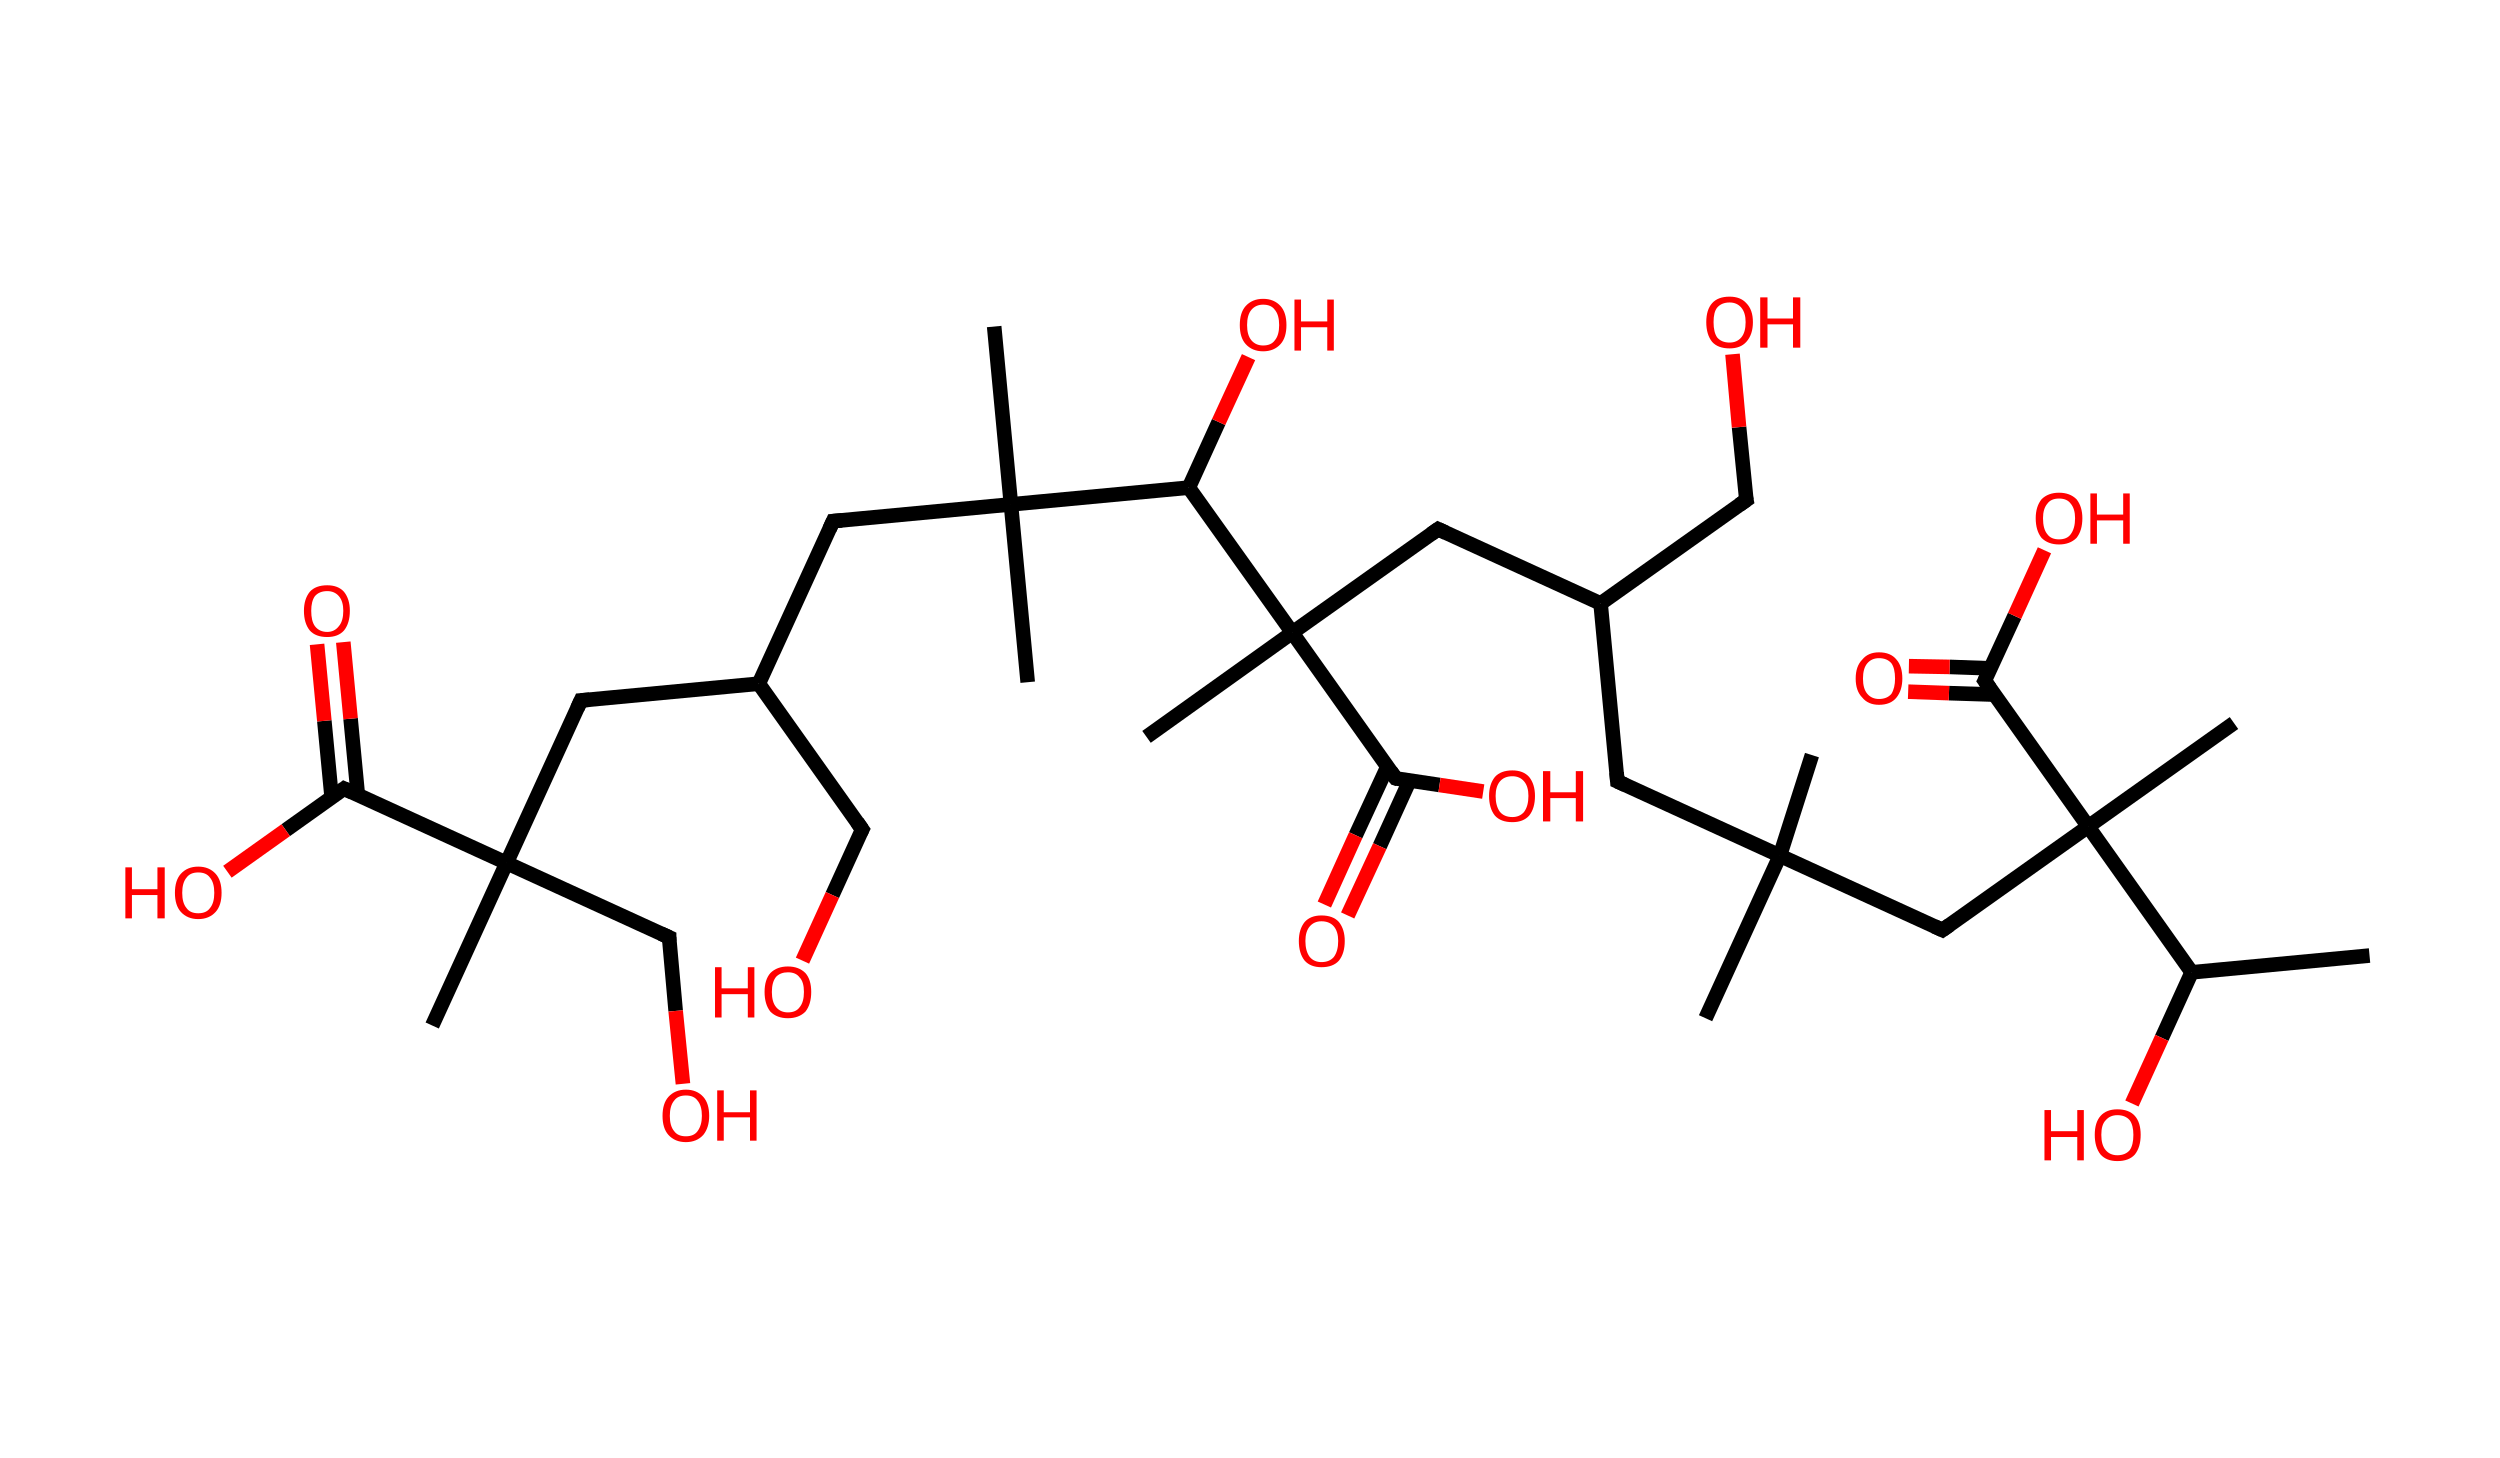 <?xml version='1.0' encoding='ASCII' standalone='yes'?>
<svg xmlns="http://www.w3.org/2000/svg" xmlns:rdkit="http://www.rdkit.org/xml" xmlns:xlink="http://www.w3.org/1999/xlink" version="1.1" baseProfile="full" xml:space="preserve" width="343px" height="200px" viewBox="0 0 343 200">
<!-- END OF HEADER -->
<rect style="opacity:1.0;fill:#FFFFFF;stroke:none" width="343.0" height="200.0" x="0.0" y="0.0"> </rect>
<path class="bond-0 atom-0 atom-1" d="M 325.1,131.1 L 300.7,133.4" style="fill:none;fill-rule:evenodd;stroke:#000000;stroke-width:2.0px;stroke-linecap:butt;stroke-linejoin:miter;stroke-opacity:1"/>
<path class="bond-1 atom-1 atom-2" d="M 300.7,133.4 L 296.6,142.4" style="fill:none;fill-rule:evenodd;stroke:#000000;stroke-width:2.0px;stroke-linecap:butt;stroke-linejoin:miter;stroke-opacity:1"/>
<path class="bond-1 atom-1 atom-2" d="M 296.6,142.4 L 292.5,151.4" style="fill:none;fill-rule:evenodd;stroke:#FF0000;stroke-width:2.0px;stroke-linecap:butt;stroke-linejoin:miter;stroke-opacity:1"/>
<path class="bond-2 atom-1 atom-3" d="M 300.7,133.4 L 286.5,113.4" style="fill:none;fill-rule:evenodd;stroke:#000000;stroke-width:2.0px;stroke-linecap:butt;stroke-linejoin:miter;stroke-opacity:1"/>
<path class="bond-3 atom-3 atom-4" d="M 286.5,113.4 L 306.5,99.2" style="fill:none;fill-rule:evenodd;stroke:#000000;stroke-width:2.0px;stroke-linecap:butt;stroke-linejoin:miter;stroke-opacity:1"/>
<path class="bond-4 atom-3 atom-5" d="M 286.5,113.4 L 266.5,127.6" style="fill:none;fill-rule:evenodd;stroke:#000000;stroke-width:2.0px;stroke-linecap:butt;stroke-linejoin:miter;stroke-opacity:1"/>
<path class="bond-5 atom-5 atom-6" d="M 266.5,127.6 L 244.2,117.4" style="fill:none;fill-rule:evenodd;stroke:#000000;stroke-width:2.0px;stroke-linecap:butt;stroke-linejoin:miter;stroke-opacity:1"/>
<path class="bond-6 atom-6 atom-7" d="M 244.2,117.4 L 234.0,139.7" style="fill:none;fill-rule:evenodd;stroke:#000000;stroke-width:2.0px;stroke-linecap:butt;stroke-linejoin:miter;stroke-opacity:1"/>
<path class="bond-7 atom-6 atom-8" d="M 244.2,117.4 L 248.6,103.6" style="fill:none;fill-rule:evenodd;stroke:#000000;stroke-width:2.0px;stroke-linecap:butt;stroke-linejoin:miter;stroke-opacity:1"/>
<path class="bond-8 atom-6 atom-9" d="M 244.2,117.4 L 221.9,107.2" style="fill:none;fill-rule:evenodd;stroke:#000000;stroke-width:2.0px;stroke-linecap:butt;stroke-linejoin:miter;stroke-opacity:1"/>
<path class="bond-9 atom-9 atom-10" d="M 221.9,107.2 L 219.6,82.8" style="fill:none;fill-rule:evenodd;stroke:#000000;stroke-width:2.0px;stroke-linecap:butt;stroke-linejoin:miter;stroke-opacity:1"/>
<path class="bond-10 atom-10 atom-11" d="M 219.6,82.8 L 239.6,68.6" style="fill:none;fill-rule:evenodd;stroke:#000000;stroke-width:2.0px;stroke-linecap:butt;stroke-linejoin:miter;stroke-opacity:1"/>
<path class="bond-11 atom-11 atom-12" d="M 239.6,68.6 L 238.6,58.6" style="fill:none;fill-rule:evenodd;stroke:#000000;stroke-width:2.0px;stroke-linecap:butt;stroke-linejoin:miter;stroke-opacity:1"/>
<path class="bond-11 atom-11 atom-12" d="M 238.6,58.6 L 237.7,48.6" style="fill:none;fill-rule:evenodd;stroke:#FF0000;stroke-width:2.0px;stroke-linecap:butt;stroke-linejoin:miter;stroke-opacity:1"/>
<path class="bond-12 atom-10 atom-13" d="M 219.6,82.8 L 197.3,72.6" style="fill:none;fill-rule:evenodd;stroke:#000000;stroke-width:2.0px;stroke-linecap:butt;stroke-linejoin:miter;stroke-opacity:1"/>
<path class="bond-13 atom-13 atom-14" d="M 197.3,72.6 L 177.3,86.8" style="fill:none;fill-rule:evenodd;stroke:#000000;stroke-width:2.0px;stroke-linecap:butt;stroke-linejoin:miter;stroke-opacity:1"/>
<path class="bond-14 atom-14 atom-15" d="M 177.3,86.8 L 157.3,101.1" style="fill:none;fill-rule:evenodd;stroke:#000000;stroke-width:2.0px;stroke-linecap:butt;stroke-linejoin:miter;stroke-opacity:1"/>
<path class="bond-15 atom-14 atom-16" d="M 177.3,86.8 L 191.5,106.8" style="fill:none;fill-rule:evenodd;stroke:#000000;stroke-width:2.0px;stroke-linecap:butt;stroke-linejoin:miter;stroke-opacity:1"/>
<path class="bond-16 atom-16 atom-17" d="M 190.4,105.1 L 186.0,114.6" style="fill:none;fill-rule:evenodd;stroke:#000000;stroke-width:2.0px;stroke-linecap:butt;stroke-linejoin:miter;stroke-opacity:1"/>
<path class="bond-16 atom-16 atom-17" d="M 186.0,114.6 L 181.7,124.1" style="fill:none;fill-rule:evenodd;stroke:#FF0000;stroke-width:2.0px;stroke-linecap:butt;stroke-linejoin:miter;stroke-opacity:1"/>
<path class="bond-16 atom-16 atom-17" d="M 193.4,107.1 L 189.3,116.1" style="fill:none;fill-rule:evenodd;stroke:#000000;stroke-width:2.0px;stroke-linecap:butt;stroke-linejoin:miter;stroke-opacity:1"/>
<path class="bond-16 atom-16 atom-17" d="M 189.3,116.1 L 184.9,125.6" style="fill:none;fill-rule:evenodd;stroke:#FF0000;stroke-width:2.0px;stroke-linecap:butt;stroke-linejoin:miter;stroke-opacity:1"/>
<path class="bond-17 atom-16 atom-18" d="M 191.5,106.8 L 197.5,107.7" style="fill:none;fill-rule:evenodd;stroke:#000000;stroke-width:2.0px;stroke-linecap:butt;stroke-linejoin:miter;stroke-opacity:1"/>
<path class="bond-17 atom-16 atom-18" d="M 197.5,107.7 L 203.5,108.6" style="fill:none;fill-rule:evenodd;stroke:#FF0000;stroke-width:2.0px;stroke-linecap:butt;stroke-linejoin:miter;stroke-opacity:1"/>
<path class="bond-18 atom-14 atom-19" d="M 177.3,86.8 L 163.1,66.9" style="fill:none;fill-rule:evenodd;stroke:#000000;stroke-width:2.0px;stroke-linecap:butt;stroke-linejoin:miter;stroke-opacity:1"/>
<path class="bond-19 atom-19 atom-20" d="M 163.1,66.9 L 167.2,57.9" style="fill:none;fill-rule:evenodd;stroke:#000000;stroke-width:2.0px;stroke-linecap:butt;stroke-linejoin:miter;stroke-opacity:1"/>
<path class="bond-19 atom-19 atom-20" d="M 167.2,57.9 L 171.3,49.0" style="fill:none;fill-rule:evenodd;stroke:#FF0000;stroke-width:2.0px;stroke-linecap:butt;stroke-linejoin:miter;stroke-opacity:1"/>
<path class="bond-20 atom-19 atom-21" d="M 163.1,66.9 L 138.7,69.2" style="fill:none;fill-rule:evenodd;stroke:#000000;stroke-width:2.0px;stroke-linecap:butt;stroke-linejoin:miter;stroke-opacity:1"/>
<path class="bond-21 atom-21 atom-22" d="M 138.7,69.2 L 136.4,44.8" style="fill:none;fill-rule:evenodd;stroke:#000000;stroke-width:2.0px;stroke-linecap:butt;stroke-linejoin:miter;stroke-opacity:1"/>
<path class="bond-22 atom-21 atom-23" d="M 138.7,69.2 L 141.0,93.6" style="fill:none;fill-rule:evenodd;stroke:#000000;stroke-width:2.0px;stroke-linecap:butt;stroke-linejoin:miter;stroke-opacity:1"/>
<path class="bond-23 atom-21 atom-24" d="M 138.7,69.2 L 114.3,71.5" style="fill:none;fill-rule:evenodd;stroke:#000000;stroke-width:2.0px;stroke-linecap:butt;stroke-linejoin:miter;stroke-opacity:1"/>
<path class="bond-24 atom-24 atom-25" d="M 114.3,71.5 L 104.1,93.8" style="fill:none;fill-rule:evenodd;stroke:#000000;stroke-width:2.0px;stroke-linecap:butt;stroke-linejoin:miter;stroke-opacity:1"/>
<path class="bond-25 atom-25 atom-26" d="M 104.1,93.8 L 118.3,113.8" style="fill:none;fill-rule:evenodd;stroke:#000000;stroke-width:2.0px;stroke-linecap:butt;stroke-linejoin:miter;stroke-opacity:1"/>
<path class="bond-26 atom-26 atom-27" d="M 118.3,113.8 L 114.2,122.8" style="fill:none;fill-rule:evenodd;stroke:#000000;stroke-width:2.0px;stroke-linecap:butt;stroke-linejoin:miter;stroke-opacity:1"/>
<path class="bond-26 atom-26 atom-27" d="M 114.2,122.8 L 110.1,131.8" style="fill:none;fill-rule:evenodd;stroke:#FF0000;stroke-width:2.0px;stroke-linecap:butt;stroke-linejoin:miter;stroke-opacity:1"/>
<path class="bond-27 atom-25 atom-28" d="M 104.1,93.8 L 79.7,96.1" style="fill:none;fill-rule:evenodd;stroke:#000000;stroke-width:2.0px;stroke-linecap:butt;stroke-linejoin:miter;stroke-opacity:1"/>
<path class="bond-28 atom-28 atom-29" d="M 79.7,96.1 L 69.5,118.4" style="fill:none;fill-rule:evenodd;stroke:#000000;stroke-width:2.0px;stroke-linecap:butt;stroke-linejoin:miter;stroke-opacity:1"/>
<path class="bond-29 atom-29 atom-30" d="M 69.5,118.4 L 59.3,140.7" style="fill:none;fill-rule:evenodd;stroke:#000000;stroke-width:2.0px;stroke-linecap:butt;stroke-linejoin:miter;stroke-opacity:1"/>
<path class="bond-30 atom-29 atom-31" d="M 69.5,118.4 L 91.8,128.6" style="fill:none;fill-rule:evenodd;stroke:#000000;stroke-width:2.0px;stroke-linecap:butt;stroke-linejoin:miter;stroke-opacity:1"/>
<path class="bond-31 atom-31 atom-32" d="M 91.8,128.6 L 92.7,138.7" style="fill:none;fill-rule:evenodd;stroke:#000000;stroke-width:2.0px;stroke-linecap:butt;stroke-linejoin:miter;stroke-opacity:1"/>
<path class="bond-31 atom-31 atom-32" d="M 92.7,138.7 L 93.7,148.7" style="fill:none;fill-rule:evenodd;stroke:#FF0000;stroke-width:2.0px;stroke-linecap:butt;stroke-linejoin:miter;stroke-opacity:1"/>
<path class="bond-32 atom-29 atom-33" d="M 69.5,118.4 L 47.2,108.2" style="fill:none;fill-rule:evenodd;stroke:#000000;stroke-width:2.0px;stroke-linecap:butt;stroke-linejoin:miter;stroke-opacity:1"/>
<path class="bond-33 atom-33 atom-34" d="M 49.1,109.1 L 48.1,98.6" style="fill:none;fill-rule:evenodd;stroke:#000000;stroke-width:2.0px;stroke-linecap:butt;stroke-linejoin:miter;stroke-opacity:1"/>
<path class="bond-33 atom-33 atom-34" d="M 48.1,98.6 L 47.1,88.1" style="fill:none;fill-rule:evenodd;stroke:#FF0000;stroke-width:2.0px;stroke-linecap:butt;stroke-linejoin:miter;stroke-opacity:1"/>
<path class="bond-33 atom-33 atom-34" d="M 45.5,109.4 L 44.5,98.9" style="fill:none;fill-rule:evenodd;stroke:#000000;stroke-width:2.0px;stroke-linecap:butt;stroke-linejoin:miter;stroke-opacity:1"/>
<path class="bond-33 atom-33 atom-34" d="M 44.5,98.9 L 43.5,88.4" style="fill:none;fill-rule:evenodd;stroke:#FF0000;stroke-width:2.0px;stroke-linecap:butt;stroke-linejoin:miter;stroke-opacity:1"/>
<path class="bond-34 atom-33 atom-35" d="M 47.2,108.2 L 39.2,113.9" style="fill:none;fill-rule:evenodd;stroke:#000000;stroke-width:2.0px;stroke-linecap:butt;stroke-linejoin:miter;stroke-opacity:1"/>
<path class="bond-34 atom-33 atom-35" d="M 39.2,113.9 L 31.2,119.6" style="fill:none;fill-rule:evenodd;stroke:#FF0000;stroke-width:2.0px;stroke-linecap:butt;stroke-linejoin:miter;stroke-opacity:1"/>
<path class="bond-35 atom-3 atom-36" d="M 286.5,113.4 L 272.3,93.4" style="fill:none;fill-rule:evenodd;stroke:#000000;stroke-width:2.0px;stroke-linecap:butt;stroke-linejoin:miter;stroke-opacity:1"/>
<path class="bond-36 atom-36 atom-37" d="M 273.1,91.7 L 267.5,91.5" style="fill:none;fill-rule:evenodd;stroke:#000000;stroke-width:2.0px;stroke-linecap:butt;stroke-linejoin:miter;stroke-opacity:1"/>
<path class="bond-36 atom-36 atom-37" d="M 267.5,91.5 L 261.9,91.4" style="fill:none;fill-rule:evenodd;stroke:#FF0000;stroke-width:2.0px;stroke-linecap:butt;stroke-linejoin:miter;stroke-opacity:1"/>
<path class="bond-36 atom-36 atom-37" d="M 273.6,95.3 L 267.4,95.1" style="fill:none;fill-rule:evenodd;stroke:#000000;stroke-width:2.0px;stroke-linecap:butt;stroke-linejoin:miter;stroke-opacity:1"/>
<path class="bond-36 atom-36 atom-37" d="M 267.4,95.1 L 261.8,94.9" style="fill:none;fill-rule:evenodd;stroke:#FF0000;stroke-width:2.0px;stroke-linecap:butt;stroke-linejoin:miter;stroke-opacity:1"/>
<path class="bond-37 atom-36 atom-38" d="M 272.3,93.4 L 276.4,84.5" style="fill:none;fill-rule:evenodd;stroke:#000000;stroke-width:2.0px;stroke-linecap:butt;stroke-linejoin:miter;stroke-opacity:1"/>
<path class="bond-37 atom-36 atom-38" d="M 276.4,84.5 L 280.5,75.5" style="fill:none;fill-rule:evenodd;stroke:#FF0000;stroke-width:2.0px;stroke-linecap:butt;stroke-linejoin:miter;stroke-opacity:1"/>
<path d="M 267.5,126.9 L 266.5,127.6 L 265.4,127.1" style="fill:none;stroke:#000000;stroke-width:2.0px;stroke-linecap:butt;stroke-linejoin:miter;stroke-opacity:1;"/>
<path d="M 223.0,107.7 L 221.9,107.2 L 221.8,106.0" style="fill:none;stroke:#000000;stroke-width:2.0px;stroke-linecap:butt;stroke-linejoin:miter;stroke-opacity:1;"/>
<path d="M 238.6,69.3 L 239.6,68.6 L 239.5,68.1" style="fill:none;stroke:#000000;stroke-width:2.0px;stroke-linecap:butt;stroke-linejoin:miter;stroke-opacity:1;"/>
<path d="M 198.4,73.1 L 197.3,72.6 L 196.3,73.3" style="fill:none;stroke:#000000;stroke-width:2.0px;stroke-linecap:butt;stroke-linejoin:miter;stroke-opacity:1;"/>
<path d="M 190.8,105.8 L 191.5,106.8 L 191.8,106.9" style="fill:none;stroke:#000000;stroke-width:2.0px;stroke-linecap:butt;stroke-linejoin:miter;stroke-opacity:1;"/>
<path d="M 115.5,71.4 L 114.3,71.5 L 113.8,72.6" style="fill:none;stroke:#000000;stroke-width:2.0px;stroke-linecap:butt;stroke-linejoin:miter;stroke-opacity:1;"/>
<path d="M 117.6,112.8 L 118.3,113.8 L 118.1,114.2" style="fill:none;stroke:#000000;stroke-width:2.0px;stroke-linecap:butt;stroke-linejoin:miter;stroke-opacity:1;"/>
<path d="M 80.9,96.0 L 79.7,96.1 L 79.2,97.2" style="fill:none;stroke:#000000;stroke-width:2.0px;stroke-linecap:butt;stroke-linejoin:miter;stroke-opacity:1;"/>
<path d="M 90.7,128.1 L 91.8,128.6 L 91.8,129.1" style="fill:none;stroke:#000000;stroke-width:2.0px;stroke-linecap:butt;stroke-linejoin:miter;stroke-opacity:1;"/>
<path d="M 48.3,108.7 L 47.2,108.2 L 46.8,108.5" style="fill:none;stroke:#000000;stroke-width:2.0px;stroke-linecap:butt;stroke-linejoin:miter;stroke-opacity:1;"/>
<path d="M 273.0,94.4 L 272.3,93.4 L 272.5,93.0" style="fill:none;stroke:#000000;stroke-width:2.0px;stroke-linecap:butt;stroke-linejoin:miter;stroke-opacity:1;"/>
<path class="atom-2" d="M 280.5 152.3 L 281.4 152.3 L 281.4 155.2 L 285.0 155.2 L 285.0 152.3 L 285.9 152.3 L 285.9 159.2 L 285.0 159.2 L 285.0 156.0 L 281.4 156.0 L 281.4 159.2 L 280.5 159.2 L 280.5 152.3 " fill="#FF0000"/>
<path class="atom-2" d="M 287.4 155.7 Q 287.4 154.0, 288.2 153.1 Q 289.0 152.2, 290.5 152.2 Q 292.1 152.2, 292.9 153.1 Q 293.7 154.0, 293.7 155.7 Q 293.7 157.4, 292.9 158.4 Q 292.1 159.3, 290.5 159.3 Q 289.0 159.3, 288.2 158.4 Q 287.4 157.4, 287.4 155.7 M 290.5 158.5 Q 291.6 158.5, 292.2 157.8 Q 292.7 157.1, 292.7 155.7 Q 292.7 154.4, 292.2 153.7 Q 291.6 153.0, 290.5 153.0 Q 289.5 153.0, 288.9 153.7 Q 288.3 154.3, 288.3 155.7 Q 288.3 157.1, 288.9 157.8 Q 289.5 158.5, 290.5 158.5 " fill="#FF0000"/>
<path class="atom-12" d="M 234.1 44.2 Q 234.1 42.5, 234.9 41.6 Q 235.7 40.7, 237.3 40.7 Q 238.8 40.7, 239.6 41.6 Q 240.5 42.5, 240.5 44.2 Q 240.5 45.9, 239.6 46.9 Q 238.8 47.8, 237.3 47.8 Q 235.7 47.8, 234.9 46.9 Q 234.1 45.9, 234.1 44.2 M 237.3 47.0 Q 238.3 47.0, 238.9 46.3 Q 239.5 45.6, 239.5 44.2 Q 239.5 42.9, 238.9 42.2 Q 238.3 41.5, 237.3 41.5 Q 236.2 41.5, 235.6 42.2 Q 235.1 42.8, 235.1 44.2 Q 235.1 45.6, 235.6 46.3 Q 236.2 47.0, 237.3 47.0 " fill="#FF0000"/>
<path class="atom-12" d="M 241.5 40.8 L 242.5 40.8 L 242.5 43.7 L 246.0 43.7 L 246.0 40.8 L 247.0 40.8 L 247.0 47.7 L 246.0 47.7 L 246.0 44.5 L 242.5 44.5 L 242.5 47.7 L 241.5 47.7 L 241.5 40.8 " fill="#FF0000"/>
<path class="atom-17" d="M 178.2 129.1 Q 178.2 127.5, 179.0 126.5 Q 179.8 125.6, 181.3 125.6 Q 182.9 125.6, 183.7 126.5 Q 184.5 127.5, 184.5 129.1 Q 184.5 130.8, 183.7 131.8 Q 182.9 132.7, 181.3 132.7 Q 179.8 132.7, 179.0 131.8 Q 178.2 130.8, 178.2 129.1 M 181.3 132.0 Q 182.4 132.0, 183.0 131.3 Q 183.6 130.5, 183.6 129.1 Q 183.6 127.8, 183.0 127.1 Q 182.4 126.4, 181.3 126.4 Q 180.3 126.4, 179.7 127.1 Q 179.1 127.8, 179.1 129.1 Q 179.1 130.5, 179.7 131.3 Q 180.3 132.0, 181.3 132.0 " fill="#FF0000"/>
<path class="atom-18" d="M 204.3 109.2 Q 204.3 107.6, 205.1 106.6 Q 205.9 105.7, 207.5 105.7 Q 209.0 105.7, 209.8 106.6 Q 210.6 107.6, 210.6 109.2 Q 210.6 110.9, 209.8 111.9 Q 209.0 112.8, 207.5 112.8 Q 205.9 112.8, 205.1 111.9 Q 204.3 110.9, 204.3 109.2 M 207.5 112.1 Q 208.5 112.1, 209.1 111.4 Q 209.7 110.6, 209.7 109.2 Q 209.7 107.9, 209.1 107.2 Q 208.5 106.5, 207.5 106.5 Q 206.4 106.5, 205.8 107.2 Q 205.2 107.9, 205.2 109.2 Q 205.2 110.6, 205.8 111.4 Q 206.4 112.1, 207.5 112.1 " fill="#FF0000"/>
<path class="atom-18" d="M 211.7 105.8 L 212.7 105.8 L 212.7 108.7 L 216.2 108.7 L 216.2 105.8 L 217.2 105.8 L 217.2 112.7 L 216.2 112.7 L 216.2 109.5 L 212.7 109.5 L 212.7 112.7 L 211.7 112.7 L 211.7 105.8 " fill="#FF0000"/>
<path class="atom-20" d="M 170.1 44.6 Q 170.1 42.9, 170.9 42.0 Q 171.8 41.0, 173.3 41.0 Q 174.8 41.0, 175.7 42.0 Q 176.5 42.9, 176.5 44.6 Q 176.5 46.3, 175.7 47.2 Q 174.8 48.2, 173.3 48.2 Q 171.8 48.2, 170.9 47.2 Q 170.1 46.3, 170.1 44.6 M 173.3 47.4 Q 174.4 47.4, 174.9 46.7 Q 175.5 46.0, 175.5 44.6 Q 175.5 43.2, 174.9 42.5 Q 174.4 41.8, 173.3 41.8 Q 172.3 41.8, 171.7 42.5 Q 171.1 43.2, 171.1 44.6 Q 171.1 46.0, 171.7 46.7 Q 172.3 47.4, 173.3 47.4 " fill="#FF0000"/>
<path class="atom-20" d="M 177.6 41.1 L 178.5 41.1 L 178.5 44.1 L 182.1 44.1 L 182.1 41.1 L 183.0 41.1 L 183.0 48.1 L 182.1 48.1 L 182.1 44.9 L 178.5 44.9 L 178.5 48.1 L 177.6 48.1 L 177.6 41.1 " fill="#FF0000"/>
<path class="atom-27" d="M 98.1 132.7 L 99.0 132.7 L 99.0 135.6 L 102.6 135.6 L 102.6 132.7 L 103.5 132.7 L 103.5 139.6 L 102.6 139.6 L 102.6 136.4 L 99.0 136.4 L 99.0 139.6 L 98.1 139.6 L 98.1 132.7 " fill="#FF0000"/>
<path class="atom-27" d="M 104.9 136.1 Q 104.9 134.4, 105.7 133.5 Q 106.6 132.6, 108.1 132.6 Q 109.6 132.6, 110.5 133.5 Q 111.3 134.4, 111.3 136.1 Q 111.3 137.8, 110.5 138.8 Q 109.6 139.7, 108.1 139.7 Q 106.6 139.7, 105.7 138.8 Q 104.9 137.8, 104.9 136.1 M 108.1 138.9 Q 109.2 138.9, 109.7 138.2 Q 110.3 137.5, 110.3 136.1 Q 110.3 134.7, 109.7 134.1 Q 109.2 133.4, 108.1 133.4 Q 107.1 133.4, 106.5 134.0 Q 105.9 134.7, 105.9 136.1 Q 105.9 137.5, 106.5 138.2 Q 107.1 138.9, 108.1 138.9 " fill="#FF0000"/>
<path class="atom-32" d="M 90.9 153.1 Q 90.9 151.4, 91.7 150.5 Q 92.6 149.5, 94.1 149.5 Q 95.6 149.5, 96.5 150.5 Q 97.3 151.4, 97.3 153.1 Q 97.3 154.7, 96.5 155.7 Q 95.6 156.7, 94.1 156.7 Q 92.6 156.7, 91.7 155.7 Q 90.9 154.8, 90.9 153.1 M 94.1 155.9 Q 95.2 155.9, 95.7 155.2 Q 96.3 154.4, 96.3 153.1 Q 96.3 151.7, 95.7 151.0 Q 95.2 150.3, 94.1 150.3 Q 93.0 150.3, 92.5 151.0 Q 91.9 151.7, 91.9 153.1 Q 91.9 154.5, 92.5 155.2 Q 93.0 155.9, 94.1 155.9 " fill="#FF0000"/>
<path class="atom-32" d="M 98.4 149.6 L 99.3 149.6 L 99.3 152.6 L 102.9 152.6 L 102.9 149.6 L 103.8 149.6 L 103.8 156.5 L 102.9 156.5 L 102.9 153.3 L 99.3 153.3 L 99.3 156.5 L 98.4 156.5 L 98.4 149.6 " fill="#FF0000"/>
<path class="atom-34" d="M 41.7 83.8 Q 41.7 82.2, 42.5 81.2 Q 43.3 80.3, 44.9 80.3 Q 46.4 80.3, 47.2 81.2 Q 48.0 82.2, 48.0 83.8 Q 48.0 85.5, 47.2 86.5 Q 46.4 87.4, 44.9 87.4 Q 43.3 87.4, 42.5 86.5 Q 41.7 85.5, 41.7 83.8 M 44.9 86.7 Q 45.9 86.7, 46.5 85.9 Q 47.1 85.2, 47.1 83.8 Q 47.1 82.5, 46.5 81.8 Q 45.9 81.1, 44.9 81.1 Q 43.8 81.1, 43.2 81.8 Q 42.7 82.5, 42.7 83.8 Q 42.7 85.2, 43.2 85.9 Q 43.8 86.7, 44.9 86.7 " fill="#FF0000"/>
<path class="atom-35" d="M 17.2 119.0 L 18.1 119.0 L 18.1 122.0 L 21.6 122.0 L 21.6 119.0 L 22.6 119.0 L 22.6 126.0 L 21.6 126.0 L 21.6 122.8 L 18.1 122.8 L 18.1 126.0 L 17.2 126.0 L 17.2 119.0 " fill="#FF0000"/>
<path class="atom-35" d="M 24.0 122.5 Q 24.0 120.8, 24.8 119.9 Q 25.7 118.9, 27.2 118.9 Q 28.7 118.9, 29.6 119.9 Q 30.4 120.8, 30.4 122.5 Q 30.4 124.2, 29.6 125.1 Q 28.7 126.1, 27.2 126.1 Q 25.7 126.1, 24.8 125.1 Q 24.0 124.2, 24.0 122.5 M 27.2 125.3 Q 28.3 125.3, 28.8 124.6 Q 29.4 123.9, 29.4 122.5 Q 29.4 121.1, 28.8 120.4 Q 28.3 119.7, 27.2 119.7 Q 26.1 119.7, 25.6 120.4 Q 25.0 121.1, 25.0 122.5 Q 25.0 123.9, 25.6 124.6 Q 26.1 125.3, 27.2 125.3 " fill="#FF0000"/>
<path class="atom-37" d="M 254.6 93.1 Q 254.6 91.4, 255.5 90.5 Q 256.3 89.5, 257.8 89.5 Q 259.4 89.5, 260.2 90.5 Q 261.0 91.4, 261.0 93.1 Q 261.0 94.7, 260.2 95.7 Q 259.4 96.7, 257.8 96.7 Q 256.3 96.7, 255.5 95.7 Q 254.6 94.8, 254.6 93.1 M 257.8 95.9 Q 258.9 95.9, 259.5 95.2 Q 260.0 94.4, 260.0 93.1 Q 260.0 91.7, 259.5 91.0 Q 258.9 90.3, 257.8 90.3 Q 256.8 90.3, 256.2 91.0 Q 255.6 91.7, 255.6 93.1 Q 255.6 94.5, 256.2 95.2 Q 256.8 95.9, 257.8 95.9 " fill="#FF0000"/>
<path class="atom-38" d="M 279.3 71.1 Q 279.3 69.5, 280.1 68.5 Q 281.0 67.6, 282.5 67.6 Q 284.0 67.6, 284.9 68.5 Q 285.7 69.5, 285.7 71.1 Q 285.7 72.8, 284.9 73.8 Q 284.0 74.7, 282.5 74.7 Q 281.0 74.7, 280.1 73.8 Q 279.3 72.8, 279.3 71.1 M 282.5 74.0 Q 283.6 74.0, 284.1 73.3 Q 284.7 72.5, 284.7 71.1 Q 284.7 69.8, 284.1 69.1 Q 283.6 68.4, 282.5 68.4 Q 281.4 68.4, 280.9 69.1 Q 280.3 69.8, 280.3 71.1 Q 280.3 72.6, 280.9 73.3 Q 281.4 74.0, 282.5 74.0 " fill="#FF0000"/>
<path class="atom-38" d="M 286.8 67.7 L 287.7 67.7 L 287.7 70.6 L 291.3 70.6 L 291.3 67.7 L 292.2 67.7 L 292.2 74.6 L 291.3 74.6 L 291.3 71.4 L 287.7 71.4 L 287.7 74.6 L 286.8 74.6 L 286.8 67.7 " fill="#FF0000"/>
</svg>
